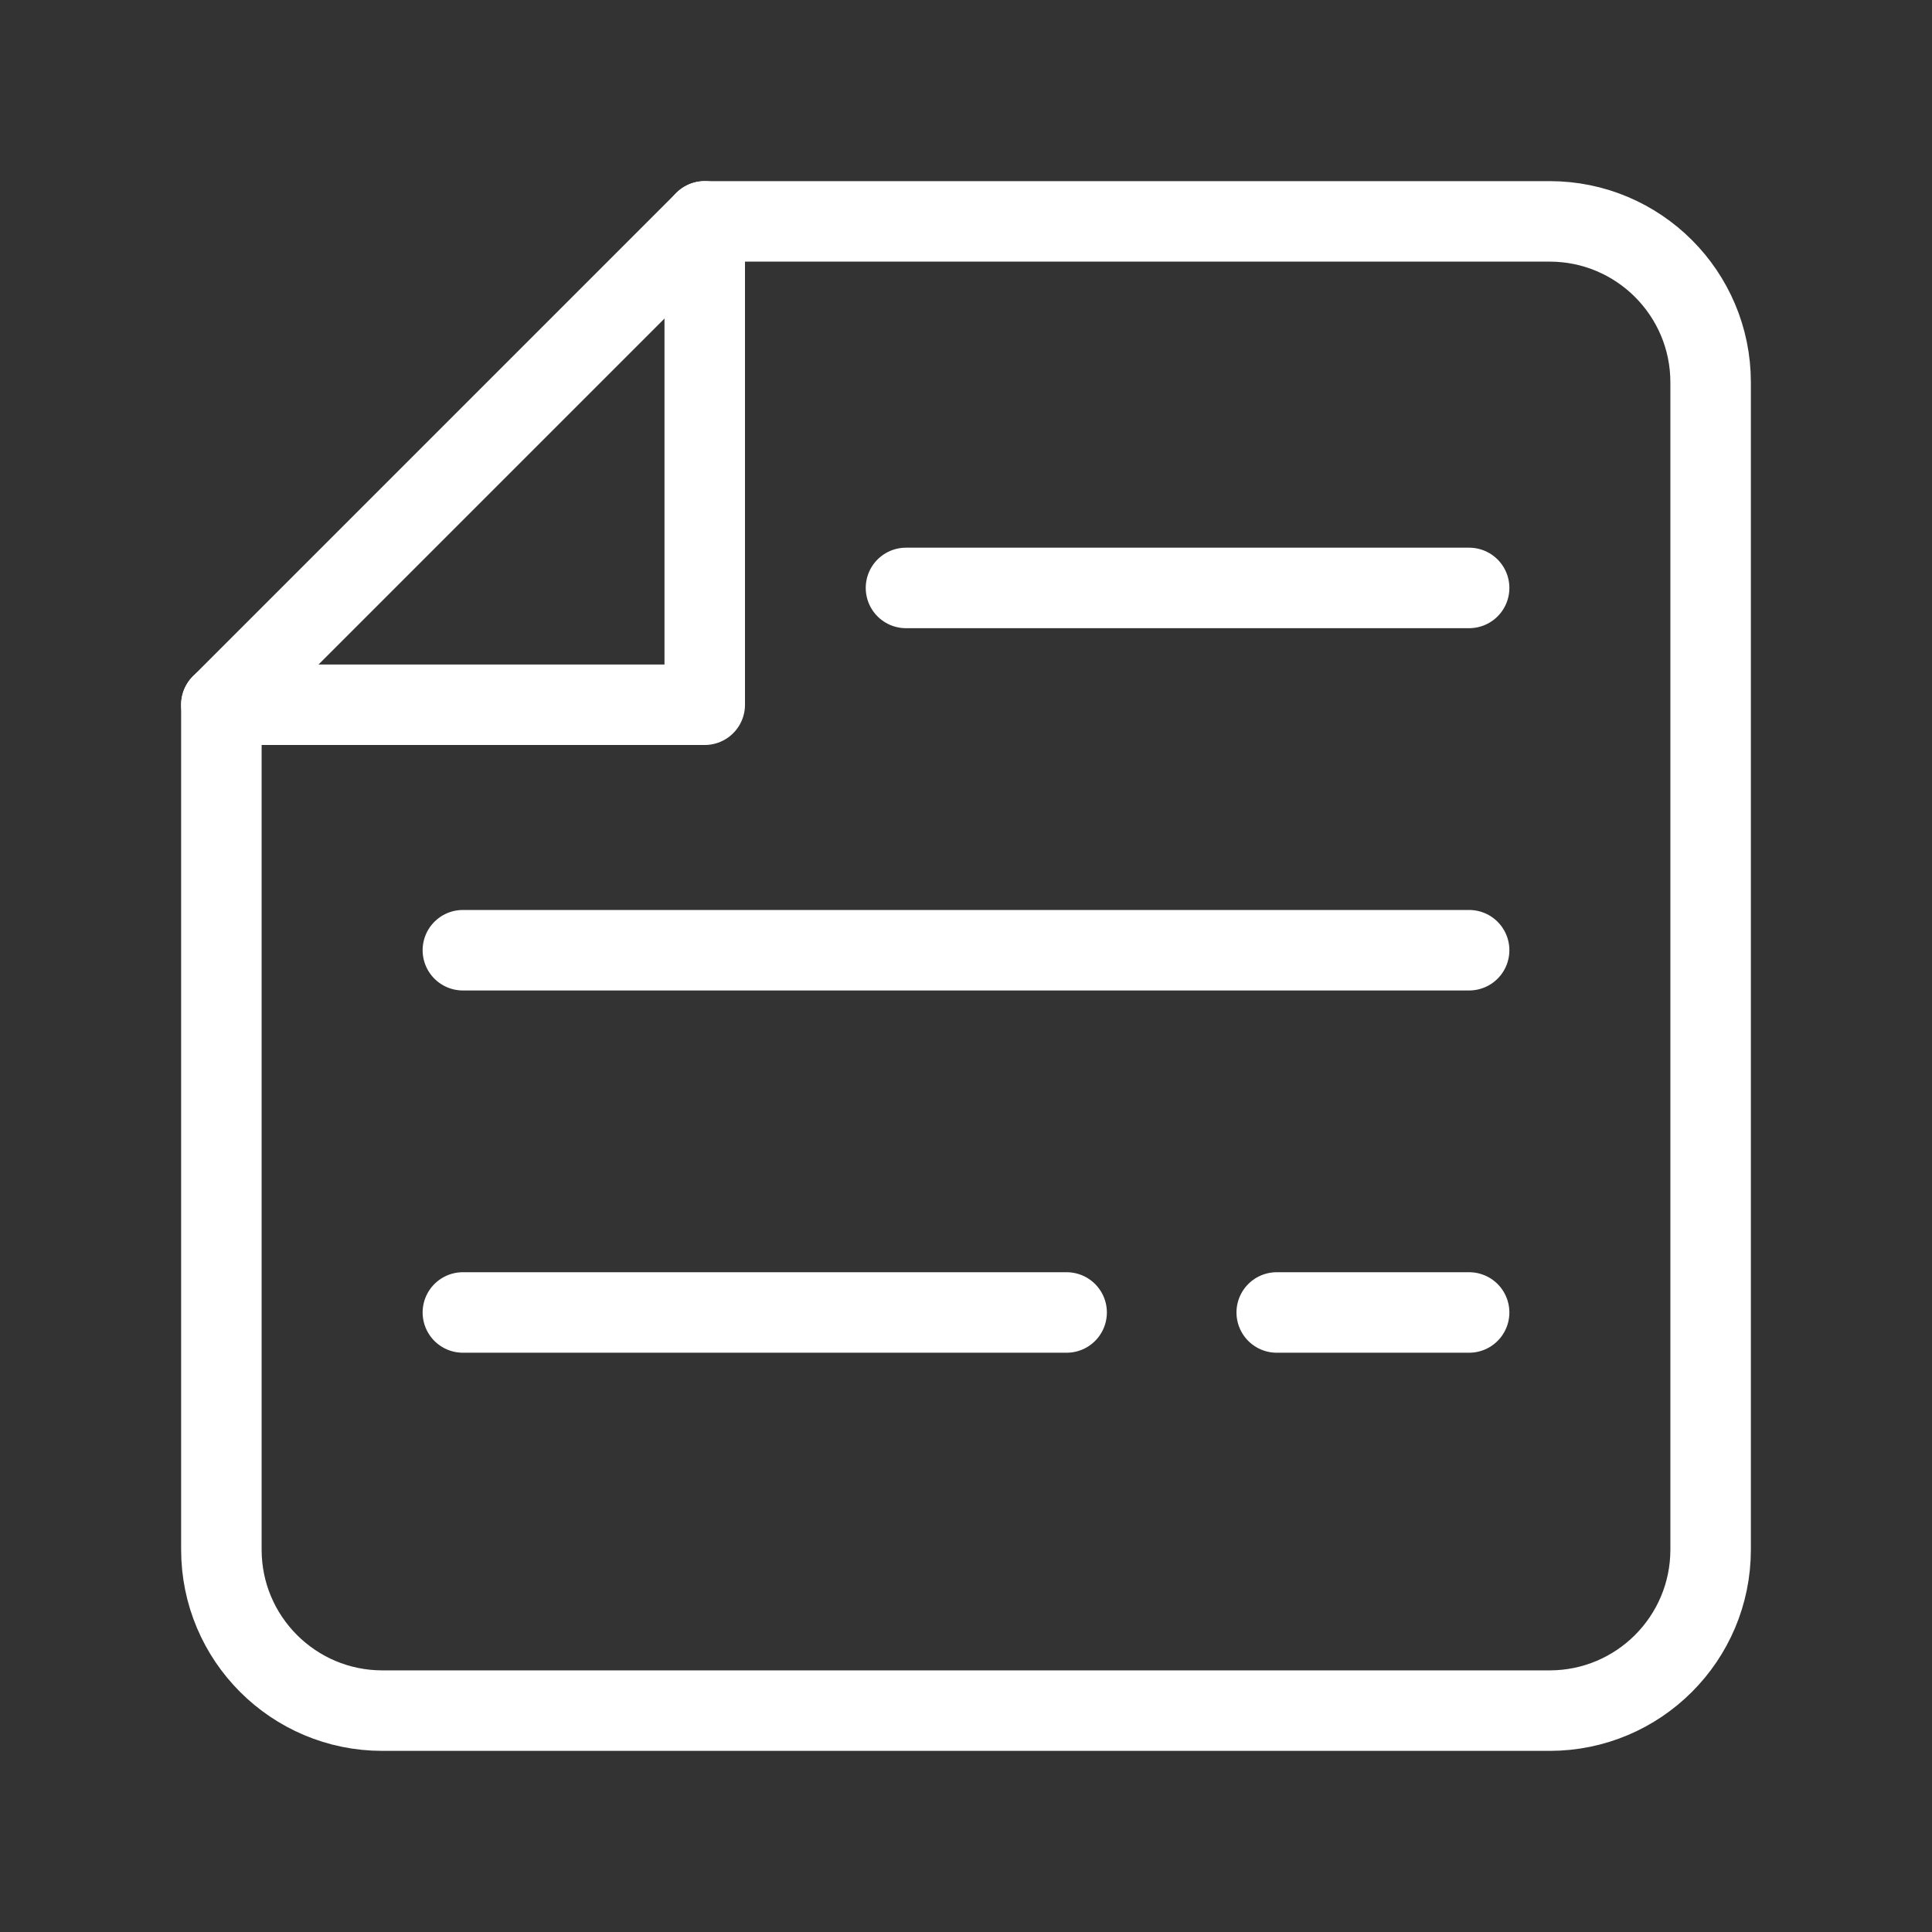<?xml version="1.0" encoding="UTF-8"?><svg id="a" xmlns="http://www.w3.org/2000/svg" viewBox="0 0 48 48"><rect x="0" y="0" width="48" height="48" fill="#333333" stroke="none"/><defs><style>.b{stroke-width:2px;fill:none;stroke:#fff;stroke-linecap:round;stroke-linejoin:round;}</style></defs><path class="b" d="M17.509,17.509V5.5h20.991c2.209,0,4,1.791,4,4v29c0,2.209-1.791,4-4,4H9.5c-2.209,0-4-1.791-4-4v-20.991h12.009Z"/><line class="b" x1="17.509" y1="5.5" x2="5.5" y2="17.509"/><line class="b" x1="11.5" y1="23.608" x2="36.5" y2="23.608"/><line class="b" x1="22.509" y1="14.607" x2="36.5" y2="14.607"/><line class="b" x1="11.5" y1="32.608" x2="26.5" y2="32.608"/><line class="b" x1="31.72" y1="32.608" x2="36.5" y2="32.608"/></svg>